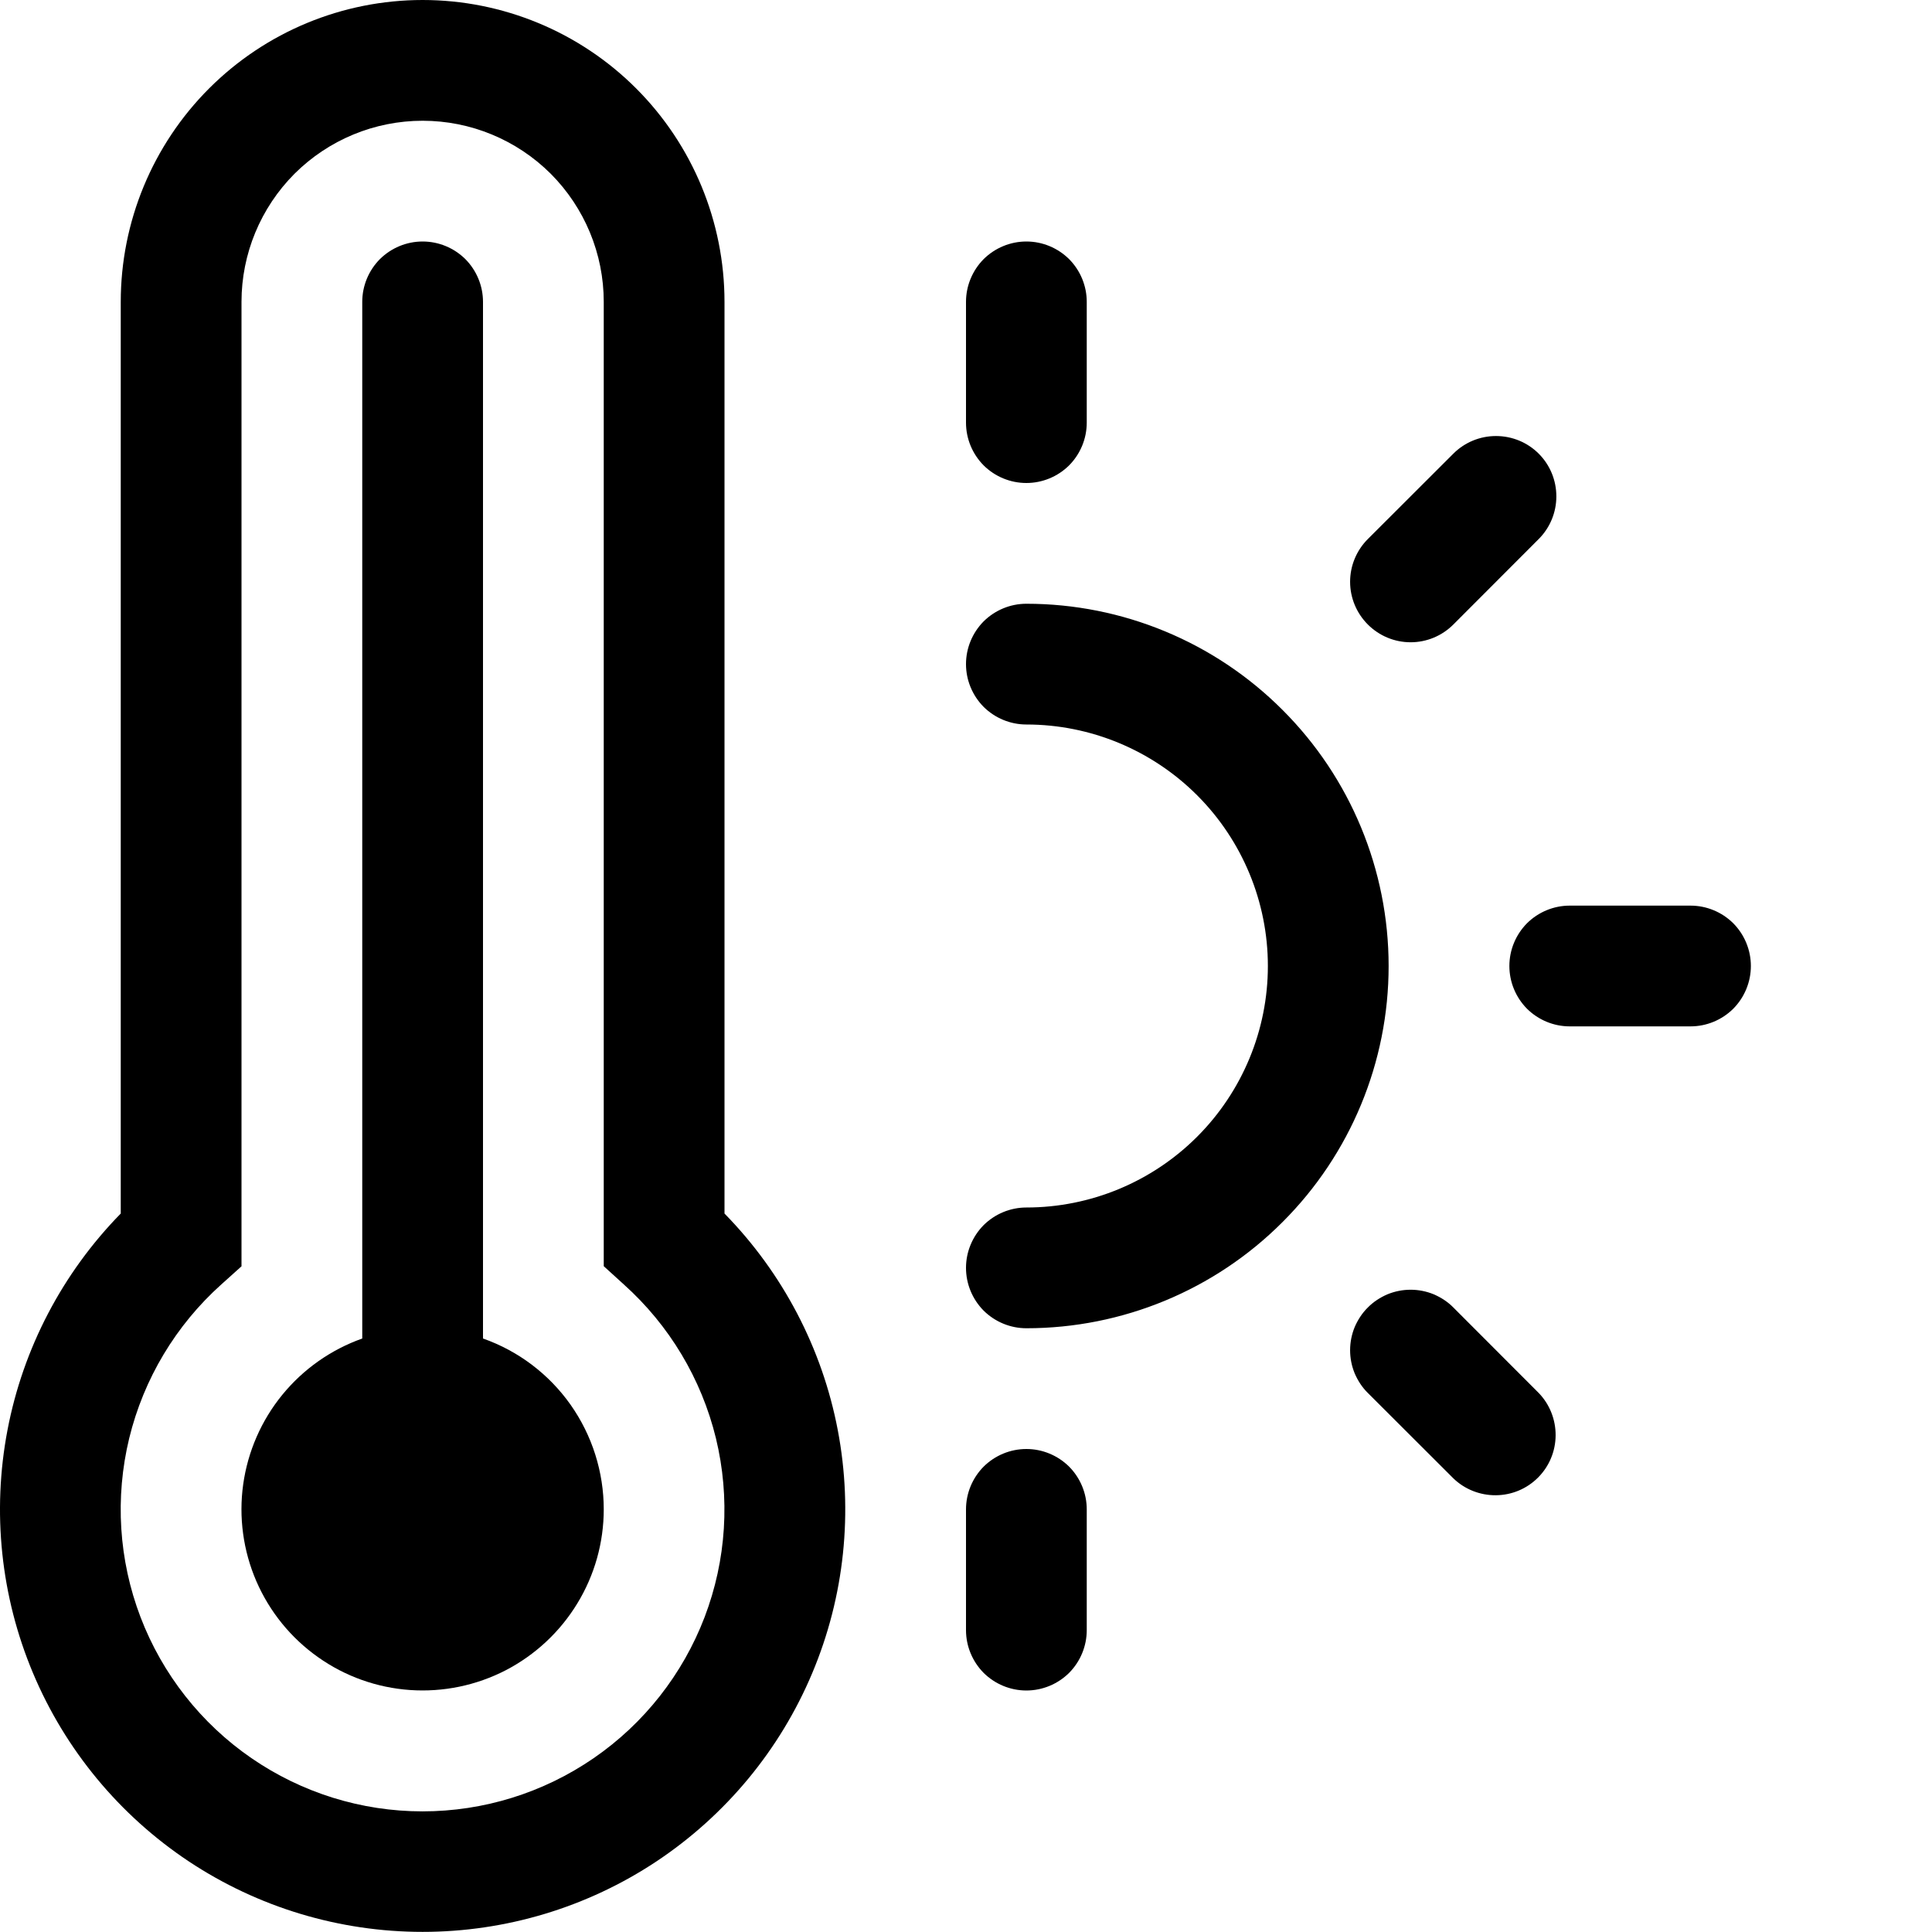 <svg width="16" height="16" viewBox="0 0 16 16" xmlns="http://www.w3.org/2000/svg"> <path d="M5 12.5C5 12.775 4.924 13.045 4.781 13.279C4.638 13.514 4.433 13.705 4.189 13.832C3.945 13.958 3.671 14.015 3.396 13.996C3.122 13.977 2.858 13.883 2.634 13.724C2.409 13.565 2.233 13.348 2.123 13.095C2.014 12.843 1.976 12.565 2.014 12.293C2.052 12.021 2.164 11.764 2.338 11.551C2.512 11.338 2.741 11.177 3 11.085V2.5C3 2.367 3.053 2.24 3.146 2.146C3.24 2.053 3.367 2 3.5 2C3.633 2 3.76 2.053 3.854 2.146C3.947 2.24 4 2.367 4 2.5V11.085C4.293 11.188 4.546 11.38 4.725 11.633C4.904 11.887 5 12.19 5 12.5Z"/> <path d="M1 2.5C1 1.837 1.263 1.201 1.732 0.732C2.201 0.263 2.837 0 3.5 0C4.163 0 4.799 0.263 5.268 0.732C5.737 1.201 6 1.837 6 2.5V10.05C6.482 10.542 6.809 11.166 6.938 11.843C7.067 12.52 6.994 13.22 6.727 13.855C6.46 14.491 6.011 15.033 5.437 15.415C4.863 15.796 4.189 15.999 3.5 15.999C2.811 15.999 2.137 15.796 1.563 15.415C0.989 15.033 0.54 14.491 0.273 13.855C0.006 13.22 -0.067 12.52 0.062 11.843C0.191 11.166 0.518 10.542 1 10.05V2.5ZM3.5 1C3.102 1 2.721 1.158 2.439 1.439C2.158 1.721 2 2.102 2 2.5V10.487L1.833 10.637C1.456 10.975 1.19 11.419 1.07 11.911C0.951 12.403 0.983 12.919 1.164 13.393C1.345 13.866 1.665 14.273 2.082 14.56C2.499 14.847 2.993 15.001 3.499 15.001C4.006 15.001 4.5 14.847 4.917 14.56C5.334 14.273 5.654 13.866 5.835 13.393C6.016 12.919 6.048 12.403 5.929 11.911C5.809 11.419 5.543 10.975 5.166 10.637L5 10.486V2.5C5 2.102 4.842 1.721 4.561 1.439C4.279 1.158 3.898 1 3.5 1ZM8.5 2C8.633 2 8.76 2.053 8.854 2.146C8.947 2.24 9 2.367 9 2.5V3.5C9 3.633 8.947 3.76 8.854 3.854C8.76 3.947 8.633 4 8.5 4C8.367 4 8.24 3.947 8.146 3.854C8.053 3.76 8 3.633 8 3.5V2.5C8 2.367 8.053 2.24 8.146 2.146C8.24 2.053 8.367 2 8.5 2ZM12.743 3.757C12.837 3.851 12.889 3.978 12.889 4.111C12.889 4.243 12.837 4.37 12.743 4.464L12.036 5.172C11.942 5.266 11.815 5.319 11.682 5.319C11.549 5.319 11.422 5.266 11.328 5.172C11.234 5.078 11.181 4.951 11.181 4.818C11.181 4.685 11.234 4.558 11.328 4.464L12.036 3.757C12.13 3.663 12.257 3.611 12.389 3.611C12.522 3.611 12.649 3.663 12.743 3.757ZM8 5.5C8 5.367 8.053 5.24 8.146 5.146C8.24 5.053 8.367 5 8.5 5C9.296 5 10.059 5.316 10.621 5.879C11.184 6.441 11.5 7.204 11.5 8C11.5 8.796 11.184 9.559 10.621 10.121C10.059 10.684 9.296 11 8.5 11C8.367 11 8.24 10.947 8.146 10.854C8.053 10.76 8 10.633 8 10.5C8 10.367 8.053 10.24 8.146 10.146C8.24 10.053 8.367 10 8.5 10C9.03 10 9.539 9.789 9.914 9.414C10.289 9.039 10.5 8.53 10.5 8C10.5 7.47 10.289 6.961 9.914 6.586C9.539 6.211 9.03 6 8.5 6C8.367 6 8.24 5.947 8.146 5.854C8.053 5.76 8 5.633 8 5.5ZM12.5 8C12.5 7.867 12.553 7.74 12.646 7.646C12.74 7.553 12.867 7.5 13 7.5H14C14.133 7.5 14.26 7.553 14.354 7.646C14.447 7.74 14.5 7.867 14.5 8C14.5 8.133 14.447 8.26 14.354 8.354C14.26 8.447 14.133 8.5 14 8.5H13C12.867 8.5 12.74 8.447 12.646 8.354C12.553 8.26 12.5 8.133 12.5 8ZM11.328 10.828C11.374 10.781 11.43 10.745 11.49 10.719C11.551 10.694 11.616 10.681 11.682 10.681C11.748 10.681 11.813 10.694 11.874 10.719C11.934 10.745 11.99 10.781 12.036 10.828L12.743 11.536C12.834 11.63 12.884 11.757 12.883 11.888C12.882 12.019 12.83 12.144 12.737 12.237C12.644 12.33 12.519 12.382 12.388 12.383C12.257 12.384 12.13 12.334 12.036 12.243L11.328 11.536C11.281 11.49 11.245 11.434 11.219 11.374C11.194 11.313 11.181 11.248 11.181 11.182C11.181 11.116 11.194 11.051 11.219 10.99C11.245 10.93 11.281 10.874 11.328 10.828ZM8.5 12C8.633 12 8.76 12.053 8.854 12.146C8.947 12.24 9 12.367 9 12.5V13.5C9 13.633 8.947 13.76 8.854 13.854C8.76 13.947 8.633 14 8.5 14C8.367 14 8.24 13.947 8.146 13.854C8.053 13.76 8 13.633 8 13.5V12.5C8 12.367 8.053 12.24 8.146 12.146C8.24 12.053 8.367 12 8.5 12Z"/> </svg>